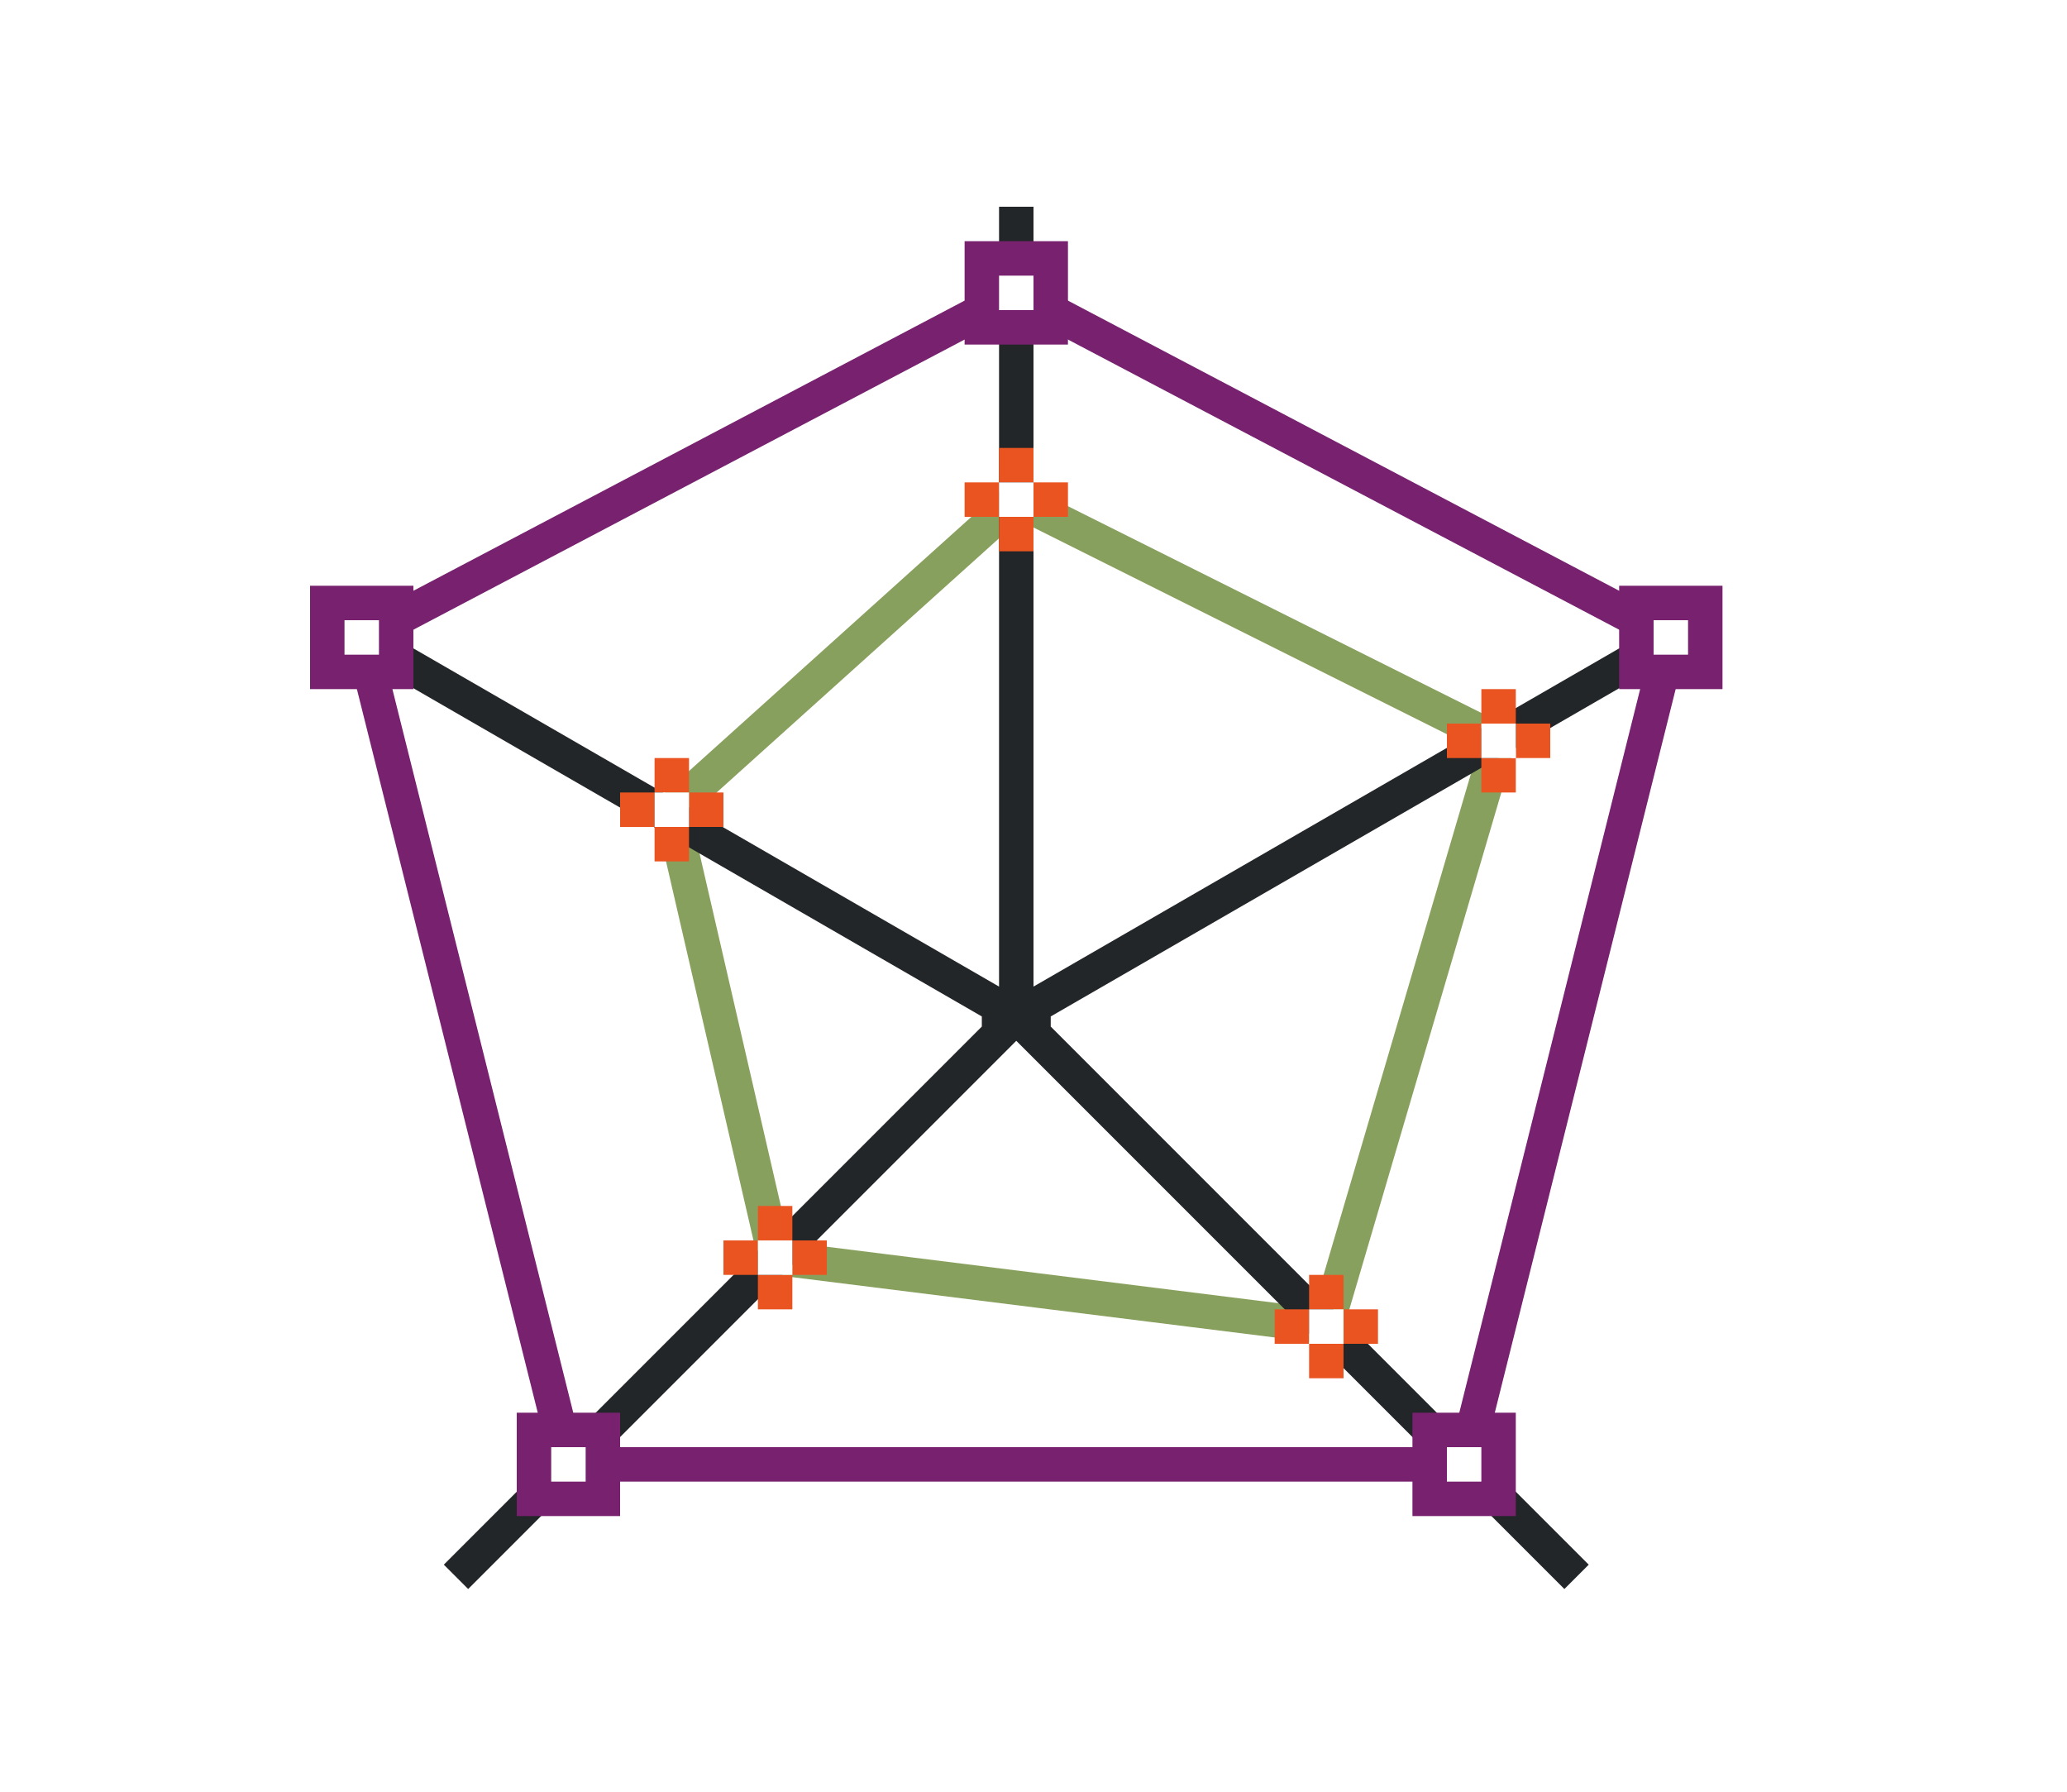 <svg height="52" width="60" xmlns="http://www.w3.org/2000/svg"><path d="M0 0h60v52H0z" fill="#fff"/><path d="M19.5 23.5l10-9 14 7-5 17-16-2z" fill="none" stroke="#88a05d"/><path d="M10.5 18.5l19-10 19 10-6 24h-26z" fill="none" stroke="#77216F"/><path d="M29 6v22.633L9.832 17.566l-.5.868L28.5 29.5v.293L12.883 45.41l.707.707 15.91-15.91 15.91 15.91.707-.707L30.5 29.793V29.5l19.168-11.066-.5-.868L30 28.633V6z" fill="#232629"/><g fill="#e95420"><path d="M19 24h1v1h-1zM20 23h1v1h-1zM19 22h1v1h-1zM18 23h1v1h-1z"/></g><path d="M19 23h1v1h-1z" fill="#fff"/><path d="M47 17h3v3h-3z" fill="#77216F"/><path d="M48 18h1v1h-1z" fill="#fff"/><path d="M41 41h3v3h-3z" fill="#77216F"/><path d="M42 42h1v1h-1z" fill="#fff"/><path d="M15 41h3v3h-3z" fill="#77216F"/><path d="M16 42h1v1h-1z" fill="#fff"/><path d="M9 17h3v3H9z" fill="#77216F"/><path d="M10 18h1v1h-1z" fill="#fff"/><path d="M28 7h3v3h-3z" fill="#77216F"/><path d="M29 8h1v1h-1z" fill="#fff"/><g fill="#e95420"><path d="M29 15h1v1h-1zM30 14h1v1h-1zM29 13h1v1h-1zM28 14h1v1h-1z"/></g><path d="M29 14h1v1h-1z" fill="#fff"/><g fill="#e95420"><path d="M43 22h1v1h-1zM44 21h1v1h-1zM43 20h1v1h-1zM42 21h1v1h-1z"/></g><path d="M43 21h1v1h-1z" fill="#fff"/><g fill="#e95420"><path d="M38 39h1v1h-1zM39 38h1v1h-1zM38 37h1v1h-1zM37 38h1v1h-1z"/></g><path d="M38 38h1v1h-1z" fill="#fff"/><g fill="#e95420"><path d="M22 37h1v1h-1zM23 36h1v1h-1zM22 35h1v1h-1zM21 36h1v1h-1z"/></g><path d="M22 36h1v1h-1z" fill="#fff"/></svg>